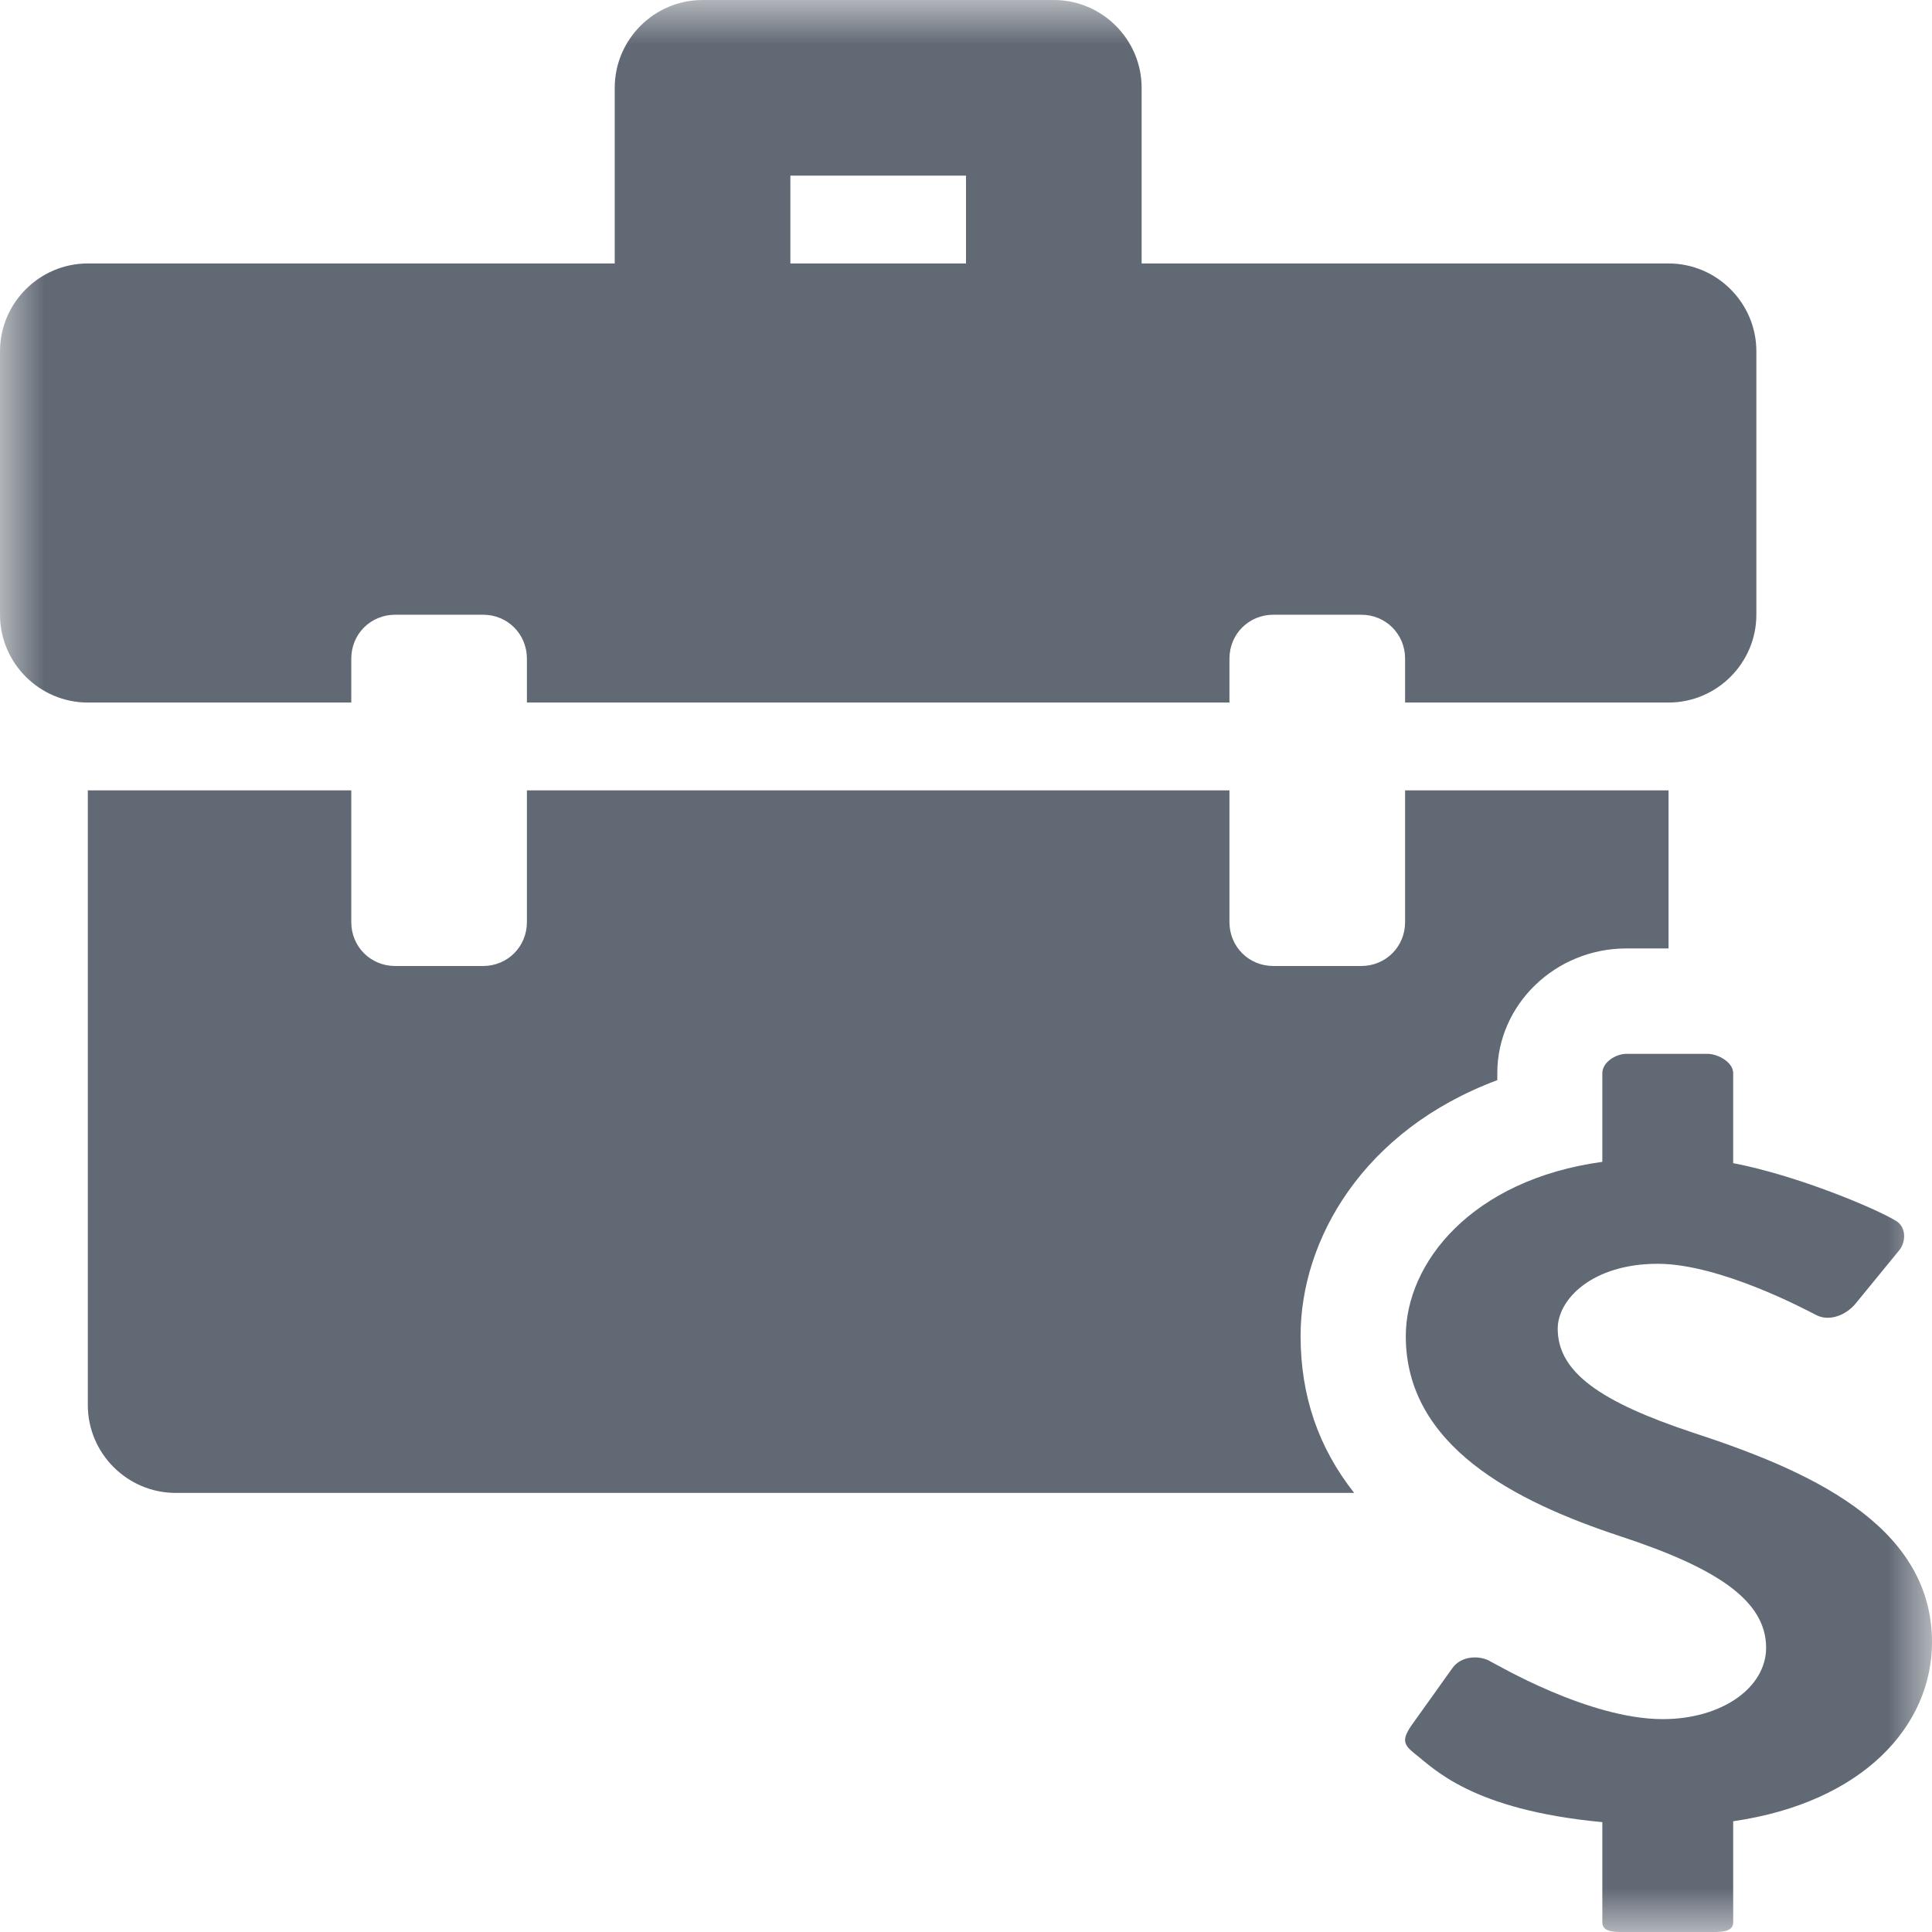 <?xml version="1.0" encoding="UTF-8"?>
<svg width="22px" height="22px" viewBox="0 0 22 22" version="1.1" xmlns="http://www.w3.org/2000/svg" xmlns:xlink="http://www.w3.org/1999/xlink">
    <!-- Generator: Sketch 49.3 (51167) - http://www.bohemiancoding.com/sketch -->
    <title>Glyph/ Employment expenses</title>
    <desc>Created with Sketch.</desc>
    <defs>
        <polygon id="path-1" points="0 22 22 22 22 0 0 0"></polygon>
    </defs>
    <g id="Glyph/-Employment-expenses" stroke="none" stroke-width="1" fill="none" fill-rule="evenodd">
        <g id="Page-1">
            <path d="M17.05,12.3 C15.52,12.87 14.81,14.12 14.81,15.21 C14.81,15.89 15.01,16.48 15.42,17 L2,17 C1.45,17 1,16.55 1,16 L1,9 L4,9 L4,10.5 C4,10.78 4.22,11 4.5,11 L5.5,11 C5.78,11 6,10.78 6,10.5 L6,9 L14,9 L14,10.5 C14,10.78 14.22,11 14.5,11 L15.5,11 C15.78,11 16,10.78 16,10.5 L16,9 L19,9 L19,10.8 L18.52,10.8 C17.71,10.8 17.05,11.44 17.05,12.22 L17.05,12.3 Z" id="Fill-1" fill="#616974"></path>
            <mask id="mask-2" fill="white">
                <use xlink:href="#path-1"></use>
            </mask>
            <g id="Clip-4"></g>
            <path d="M9,3 L11,3 L11,2 L9,2 L9,3 Z M4,8 L4,7.5 C4,7.22 4.22,7 4.5,7 L5.5,7 C5.78,7 6,7.22 6,7.5 L6,8 L14,8 L14,7.5 C14,7.22 14.22,7 14.5,7 L15.5,7 C15.78,7 16,7.22 16,7.5 L16,8 L19,8 C19.55,8 20,7.55 20,7 L20,4 C20,3.45 19.55,3 19,3 L13,3 L13,1 C13,0.45 12.55,0 12,0 L8,0 C7.45,0 7,0.45 7,1 L7,3 L1,3 C0.45,3 0,3.45 0,4 L0,7 C0,7.55 0.45,8 1,8 L4,8 Z" id="Fill-3" fill="#616974" mask="url(#mask-2)"></path>
            <path d="M19.276,16.313 C18.225,15.964 17.738,15.626 17.738,15.13 C17.738,14.792 18.136,14.391 18.876,14.391 C19.588,14.391 20.573,14.919 20.676,14.972 C20.832,15.056 21.025,14.972 21.129,14.845 L21.622,14.243 C21.712,14.138 21.706,13.958 21.577,13.895 C21.367,13.767 20.481,13.388 19.736,13.245 L19.736,12.22 C19.736,12.098 19.567,12 19.44,12 L18.523,12 C18.396,12 18.246,12.098 18.246,12.22 L18.246,13.23 C16.755,13.435 16.008,14.382 16.008,15.215 C16.008,16.461 17.239,17.095 18.458,17.496 C19.547,17.855 20.111,18.225 20.111,18.763 C20.111,19.217 19.608,19.576 18.934,19.576 C18.091,19.576 17.043,18.953 16.977,18.922 C16.861,18.848 16.641,18.848 16.538,18.996 L16.071,19.65 C15.955,19.819 15.991,19.872 16.107,19.967 C16.328,20.138 16.755,20.609 18.246,20.749 L18.246,21.89 C18.246,22.011 18.405,22 18.532,22 L19.449,22 C19.576,22 19.736,22.011 19.736,21.89 L19.736,20.739 C21.226,20.522 22,19.644 22,18.7 C22,17.337 20.533,16.725 19.276,16.313" id="Fill-5" fill="#616974" mask="url(#mask-2)"></path>
        </g>
    </g>
</svg>